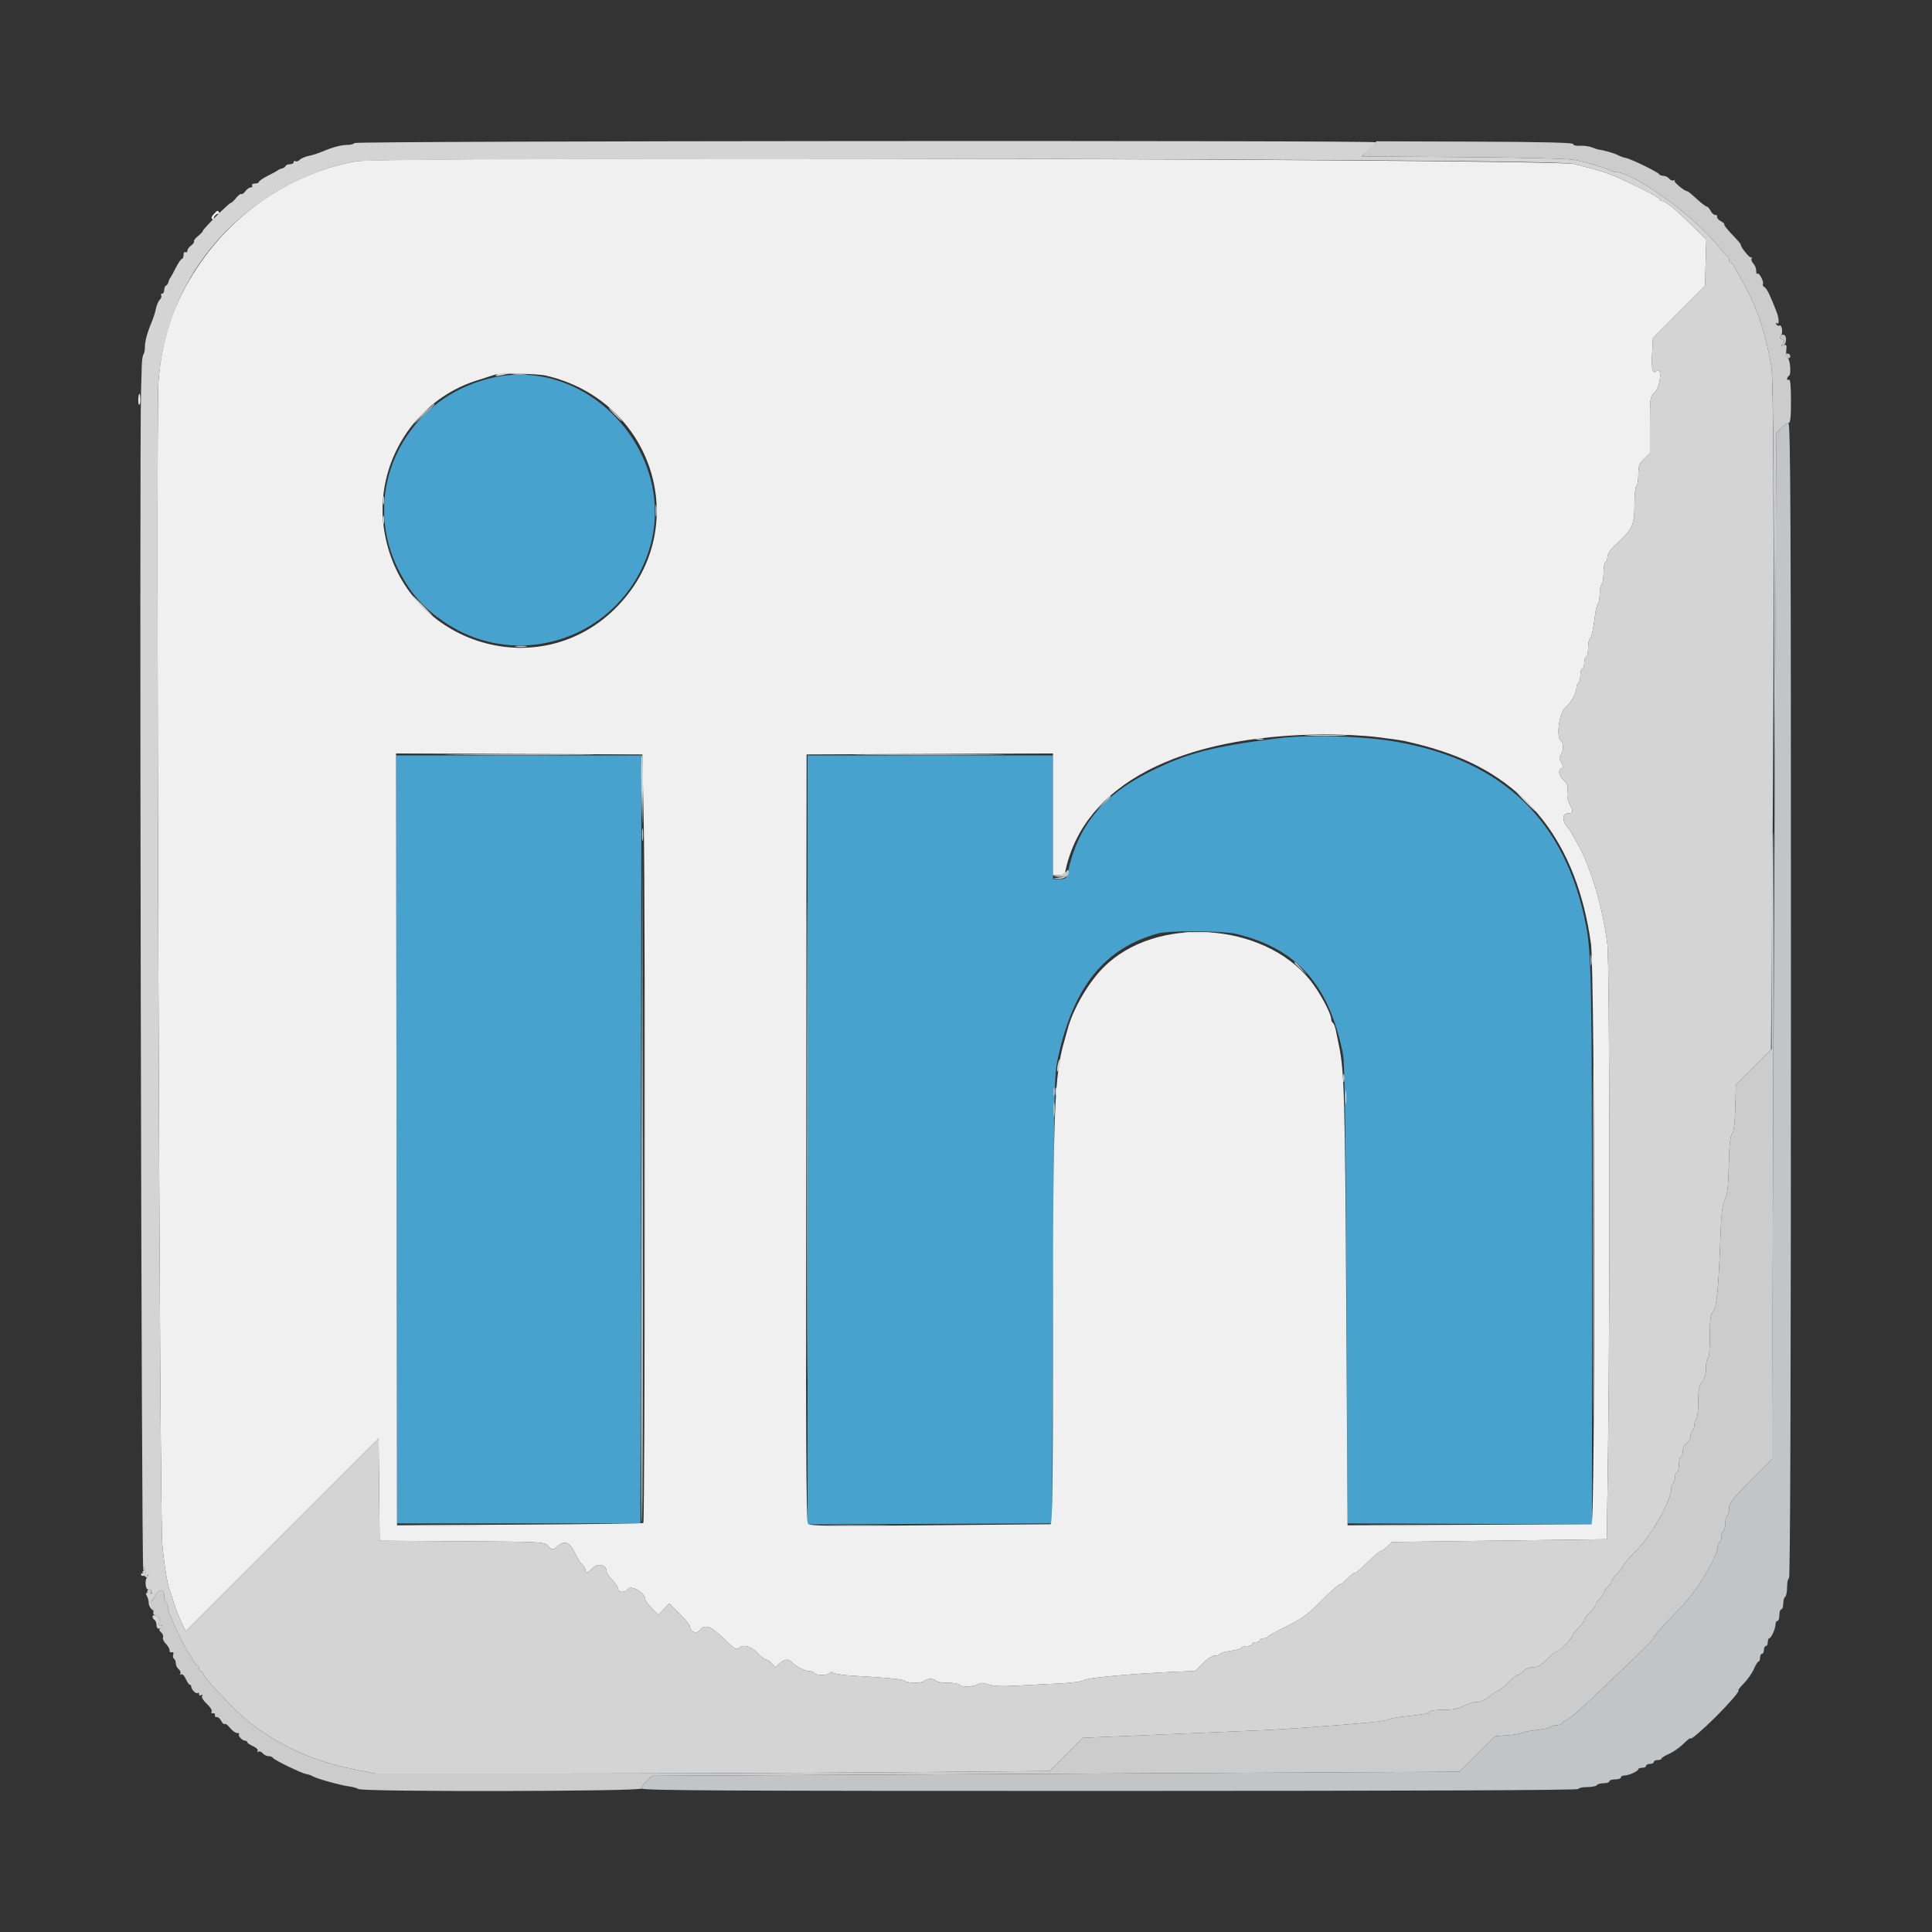 <svg id="svg" version="1.1" xmlns="http://www.w3.org/2000/svg" xmlns:xlink="http://www.w3.org/1999/xlink" width="400" height="400" viewBox="0, 0, 400,400"><rect x="0" y="0" width="400" height="400" fill="#333333" stroke="none"/><g id="svgg"><path id="path0" d="M102.000 78.199 C 94.616 79.876,88.592 83.924,84.405 90.019 C 78.580 98.499,77.932 109.239,82.694 118.363 C 85.089 122.952,87.696 125.877,91.986 128.791 C 107.430 139.278,128.398 132.044,134.274 114.200 C 140.778 94.452,122.112 73.630,102.000 78.199 M264.600 152.856 C 251.185 154.522,245.828 155.912,238.200 159.704 C 228.289 164.631,223.073 171.065,221.015 180.900 C 220.817 181.845,220.589 182.000,219.392 182.000 L 218.000 182.000 218.000 169.200 L 218.000 156.400 192.600 156.400 L 167.200 156.400 167.200 236.003 L 167.200 315.606 192.500 315.503 L 217.800 315.400 218.022 269.000 C 218.238 223.796,218.265 222.502,219.082 218.800 C 222.312 204.161,228.751 196.236,239.846 193.244 C 242.162 192.619,253.284 192.703,256.000 193.365 C 268.560 196.427,275.157 203.858,278.050 218.200 C 278.404 219.956,278.596 233.326,278.767 268.000 L 279.000 315.400 304.300 315.503 L 329.600 315.606 329.600 258.819 C 329.600 203.943,329.479 197.367,328.365 191.600 C 324.228 170.183,311.445 157.672,289.600 153.661 C 282.728 152.399,271.255 152.030,264.600 152.856 M82.099 235.900 L 82.200 315.400 107.400 315.400 L 132.600 315.400 132.701 235.900 L 132.802 156.400 107.400 156.400 L 81.998 156.400 82.099 235.900 " stroke="none" fill="#47a3ce" fill-rule="evenodd"></path><path id="path1" d="M73.744 33.391 C 60.529 35.789,48.611 43.728,40.921 55.254 C 35.954 62.699,33.450 70.105,32.793 79.292 C 32.274 86.559,33.038 313.736,33.602 319.741 C 34.029 324.289,34.636 327.966,35.196 329.400 C 35.368 329.840,35.750 331.010,36.045 332.000 C 36.341 332.990,37.006 334.685,37.524 335.766 L 38.465 337.732 58.426 317.774 L 78.386 297.817 78.493 308.408 L 78.600 319.000 95.642 319.104 C 112.076 319.205,112.709 319.237,113.404 320.004 C 114.298 320.992,114.456 320.992,115.600 320.000 C 117.005 318.782,118.067 319.367,119.313 322.045 C 119.683 322.840,120.259 323.717,120.593 323.994 C 120.927 324.271,121.200 324.746,121.200 325.049 C 121.200 325.854,121.621 325.730,122.835 324.567 C 123.940 323.508,125.600 324.026,125.600 325.430 C 125.600 325.678,126.140 326.446,126.800 327.137 C 127.460 327.828,128.000 328.664,128.000 328.996 C 128.000 329.776,129.354 329.778,130.000 329.000 C 130.757 328.088,133.600 329.805,133.600 331.174 C 133.600 331.423,134.210 332.237,134.955 332.982 L 136.311 334.337 137.436 333.162 L 138.562 331.987 140.681 334.080 C 141.846 335.231,142.800 336.376,142.800 336.624 C 142.800 337.749,144.206 338.425,144.808 337.589 C 145.838 336.159,147.186 336.609,149.885 339.284 C 151.847 341.229,152.497 341.663,152.876 341.284 C 153.790 340.370,155.387 340.743,156.800 342.200 C 157.546 342.970,158.364 343.600,158.616 343.600 C 158.869 343.600,159.404 343.963,159.806 344.406 L 160.535 345.212 161.393 344.406 C 162.410 343.451,163.316 343.376,163.993 344.192 C 164.632 344.961,166.726 346.000,167.638 346.000 C 168.031 346.000,168.464 346.180,168.600 346.400 C 168.928 346.930,171.482 346.915,171.812 346.381 C 171.982 346.106,172.233 346.096,172.541 346.351 C 172.799 346.565,174.718 346.840,176.805 346.962 C 184.395 347.403,187.007 347.667,187.380 348.030 C 187.891 348.527,191.089 348.503,191.400 348.000 C 191.536 347.780,192.076 347.600,192.600 347.600 C 193.124 347.600,193.664 347.780,193.800 348.000 C 193.936 348.220,195.016 348.400,196.200 348.400 C 197.384 348.400,198.464 348.580,198.600 348.800 C 198.942 349.353,201.446 349.303,202.372 348.725 C 202.962 348.356,203.475 348.363,204.666 348.755 C 205.717 349.101,207.460 349.186,210.200 349.023 C 212.400 348.893,216.355 348.688,218.989 348.568 C 221.783 348.441,224.015 348.152,224.347 347.875 C 224.925 347.392,234.269 346.522,242.841 346.154 L 247.482 345.955 249.022 344.377 C 249.909 343.470,250.942 342.800,251.458 342.800 C 251.950 342.800,252.454 342.637,252.577 342.437 C 252.700 342.238,253.700 341.951,254.800 341.800 C 255.900 341.649,256.900 341.362,257.023 341.163 C 257.146 340.963,257.687 340.800,258.224 340.800 C 258.761 340.800,259.200 340.620,259.200 340.400 C 259.200 340.180,259.560 340.000,260.000 340.000 C 260.440 340.000,260.800 339.820,260.800 339.600 C 260.800 339.380,261.145 339.200,261.567 339.200 C 261.988 339.200,262.393 339.059,262.467 338.887 C 262.540 338.715,264.310 337.730,266.400 336.698 C 269.550 335.142,270.780 334.238,273.591 331.411 C 275.456 329.535,277.178 328.000,277.416 328.000 C 277.655 328.000,278.368 327.460,279.000 326.800 C 279.632 326.140,280.347 325.600,280.589 325.600 C 280.830 325.600,282.005 324.610,283.200 323.400 C 284.395 322.190,285.549 321.200,285.764 321.200 C 285.980 321.200,286.616 320.762,287.178 320.228 L 288.200 319.255 310.436 318.968 L 332.671 318.681 332.936 299.475 C 333.351 269.279,333.257 199.455,332.795 195.590 C 331.917 188.241,329.456 179.819,326.764 174.955 C 325.370 172.435,324.996 171.796,324.800 171.600 C 323.423 170.223,323.309 168.400,324.600 168.400 C 325.775 168.400,325.818 168.159,324.953 166.427 C 324.555 165.627,324.389 164.622,324.522 163.805 C 324.693 162.752,324.538 162.293,323.768 161.570 C 322.724 160.589,322.493 159.370,323.300 159.099 C 323.690 158.968,323.674 158.695,323.228 157.857 C 322.789 157.033,322.766 156.674,323.128 156.312 C 323.703 155.737,323.752 153.741,323.200 153.400 C 322.157 152.755,322.750 147.798,324.015 146.585 C 325.363 145.294,326.400 143.458,326.400 142.362 C 326.400 141.969,326.580 141.536,326.800 141.400 C 327.020 141.264,327.200 140.533,327.200 139.776 C 327.200 139.019,327.380 138.400,327.600 138.400 C 327.820 138.400,328.000 137.860,328.000 137.200 C 328.000 136.540,328.180 136.000,328.400 136.000 C 328.620 136.000,328.800 135.201,328.800 134.224 C 328.800 133.247,328.960 132.348,329.156 132.227 C 329.518 132.004,329.861 130.435,330.257 127.200 C 330.378 126.210,330.640 125.229,330.839 125.020 C 331.037 124.811,331.200 123.877,331.200 122.944 C 331.200 122.011,331.380 121.136,331.600 121.000 C 331.820 120.864,332.000 119.773,332.000 118.576 C 332.000 117.379,332.180 116.400,332.400 116.400 C 332.620 116.400,332.800 115.930,332.800 115.355 C 332.800 114.600,333.409 113.752,335.001 112.295 C 337.990 109.556,338.400 108.601,338.400 104.362 C 338.400 102.429,338.580 100.736,338.800 100.600 C 339.020 100.464,339.200 99.407,339.200 98.251 C 339.200 96.438,339.365 95.992,340.400 95.000 L 341.600 93.850 341.600 87.995 C 341.600 82.266,341.622 82.119,342.600 81.200 C 343.791 80.081,344.183 75.818,343.005 76.796 C 342.125 77.526,341.885 76.554,342.064 72.996 L 342.216 69.995 347.608 64.593 L 353.000 59.191 353.134 54.384 L 353.268 49.577 350.325 46.689 C 346.905 43.332,344.805 41.618,344.100 41.607 C 343.825 41.603,343.600 41.442,343.600 41.248 C 343.600 41.055,341.935 40.082,339.900 39.087 C 334.485 36.440,332.847 35.782,329.400 34.869 C 328.520 34.636,326.990 34.230,326.000 33.967 C 321.915 32.883,79.592 32.329,73.744 33.391 M44.236 44.360 C 43.719 44.932,43.669 45.196,44.036 45.422 C 44.304 45.588,44.425 45.561,44.304 45.362 C 44.018 44.892,45.020 43.963,45.422 44.324 C 45.590 44.476,45.599 44.375,45.441 44.100 C 45.070 43.456,45.050 43.460,44.236 44.360 M113.000 77.762 C 135.186 82.860,143.485 108.938,128.108 125.238 C 111.728 142.602,82.730 133.043,79.456 109.200 C 77.629 95.894,85.891 82.822,98.675 78.791 C 100.174 78.318,101.850 77.780,102.400 77.596 C 103.525 77.219,111.156 77.339,113.000 77.762 M28.767 81.700 C 28.572 82.285,28.589 83.670,28.793 83.796 C 28.937 83.885,29.055 83.427,29.055 82.779 C 29.055 81.803,28.911 81.266,28.767 81.700 M285.000 152.593 C 287.640 152.916,290.250 153.285,290.800 153.415 C 294.647 154.318,295.729 154.611,298.400 155.475 C 316.090 161.201,326.489 174.587,329.390 195.370 C 330.218 201.302,330.323 315.606,329.500 315.591 C 329.225 315.587,317.750 315.632,304.000 315.691 L 279.000 315.800 278.730 270.400 C 278.475 227.375,278.322 221.853,277.242 216.600 C 277.015 215.500,276.713 214.013,276.569 213.295 C 276.425 212.577,276.149 211.892,275.954 211.771 C 275.759 211.651,275.600 211.282,275.600 210.951 C 275.600 209.808,273.178 205.333,271.280 202.970 C 261.516 190.814,239.173 189.454,228.398 200.361 C 225.234 203.564,222.096 209.014,221.006 213.200 C 220.863 213.750,220.563 214.830,220.340 215.600 C 218.306 222.606,218.018 229.905,218.009 274.700 C 218.002 307.161,217.897 315.595,217.500 315.577 C 217.225 315.565,205.914 315.663,192.364 315.796 C 171.515 315.999,167.657 315.950,167.263 315.476 C 166.912 315.053,166.823 295.408,166.899 235.558 L 167.000 156.200 192.500 156.097 L 218.000 155.994 218.000 168.597 L 218.000 181.200 219.192 181.200 C 220.167 181.200,220.429 181.000,220.628 180.100 C 224.522 162.515,243.984 152.288,274.000 152.055 C 277.410 152.029,282.360 152.271,285.000 152.593 M133.297 171.600 C 133.618 188.175,133.532 315.007,133.200 315.326 C 133.090 315.432,121.570 315.582,107.600 315.659 L 82.200 315.800 82.099 235.897 L 81.998 155.994 107.499 156.097 L 133.000 156.200 133.297 171.600 " stroke="none" fill="#f0f0f0" fill-rule="evenodd"></path><path id="path2" d="M73.394 29.610 C 73.261 29.824,72.591 30.000,71.905 30.000 C 70.627 30.000,68.782 30.503,66.532 31.465 C 65.834 31.763,64.665 32.127,63.934 32.273 C 63.202 32.420,62.363 32.780,62.070 33.073 C 61.776 33.367,61.370 33.505,61.168 33.380 C 60.965 33.255,60.800 33.343,60.800 33.576 C 60.800 33.809,60.455 34.000,60.033 34.000 C 59.612 34.000,59.207 34.167,59.133 34.370 C 59.060 34.574,58.730 34.799,58.400 34.870 C 58.070 34.942,57.710 35.092,57.600 35.205 C 57.490 35.318,56.545 35.842,55.500 36.368 C 54.455 36.895,53.600 37.477,53.600 37.663 C 53.600 37.848,53.229 38.000,52.776 38.000 C 52.323 38.000,52.064 38.180,52.200 38.400 C 52.336 38.620,52.206 38.800,51.912 38.800 C 51.617 38.800,51.124 39.150,50.815 39.579 C 50.507 40.007,50.121 40.275,49.959 40.175 C 49.797 40.074,49.309 40.444,48.874 40.996 C 48.440 41.548,47.957 42.000,47.801 42.000 C 47.431 42.000,42.000 47.431,42.000 47.801 C 42.000 47.957,41.548 48.440,40.996 48.874 C 40.444 49.309,40.074 49.797,40.175 49.959 C 40.275 50.121,40.007 50.507,39.579 50.815 C 39.150 51.124,38.800 51.617,38.800 51.912 C 38.800 52.206,38.620 52.336,38.400 52.200 C 38.180 52.064,38.000 52.323,38.000 52.776 C 38.000 53.229,37.848 53.600,37.663 53.600 C 37.477 53.600,36.895 54.455,36.368 55.500 C 35.842 56.545,35.318 57.490,35.205 57.600 C 35.092 57.710,34.942 58.070,34.870 58.400 C 34.799 58.730,34.574 59.060,34.370 59.133 C 34.167 59.207,34.000 59.612,34.000 60.033 C 34.000 60.455,33.809 60.800,33.576 60.800 C 33.343 60.800,33.255 60.965,33.380 61.168 C 33.505 61.370,33.367 61.776,33.073 62.070 C 32.780 62.363,32.420 63.202,32.273 63.934 C 32.127 64.665,31.763 65.834,31.465 66.532 C 30.512 68.762,30.000 70.624,30.000 71.862 C 30.000 72.524,29.865 73.202,29.700 73.366 C 29.535 73.531,29.375 74.686,29.345 75.933 C 29.315 77.180,29.251 79.460,29.202 81.000 C 28.831 92.803,29.270 324.796,29.664 325.040 C 29.971 325.229,30.017 325.137,29.803 324.762 C 29.554 324.326,29.595 324.304,29.986 324.665 C 30.538 325.174,30.174 326.155,29.572 325.783 C 29.368 325.656,29.200 325.756,29.200 326.003 C 29.200 326.288,29.530 326.349,30.097 326.169 C 30.891 325.917,30.932 325.959,30.452 326.537 C 29.876 327.231,30.154 329.400,30.770 329.019 C 30.960 328.901,31.228 329.095,31.364 329.451 C 31.554 329.945,31.425 330.047,30.813 329.887 C 30.141 329.712,30.076 329.795,30.407 330.413 C 30.623 330.817,30.800 331.497,30.800 331.925 C 30.800 332.352,31.105 332.949,31.477 333.251 C 32.061 333.725,32.103 333.718,31.788 333.200 C 31.303 332.403,31.178 331.470,31.522 331.210 C 31.675 331.094,31.999 330.640,32.243 330.200 C 32.984 328.862,34.000 328.947,34.000 330.347 C 34.000 331.010,34.180 331.664,34.400 331.800 C 34.620 331.936,34.800 332.399,34.800 332.829 C 34.800 333.259,34.959 333.923,35.153 334.305 C 35.348 334.687,35.682 335.450,35.897 336.000 C 36.625 337.869,38.714 341.915,39.201 342.400 C 39.311 342.510,39.656 343.095,39.968 343.700 C 40.280 344.305,40.685 344.800,40.868 344.800 C 41.050 344.800,41.200 345.070,41.200 345.400 C 41.200 345.730,41.380 346.000,41.600 346.000 C 41.820 346.000,42.000 346.182,42.000 346.403 C 42.000 347.136,48.819 354.373,51.472 356.457 C 57.738 361.378,64.734 364.568,72.920 366.238 L 77.641 367.200 114.120 367.200 C 134.184 367.200,165.612 367.080,183.961 366.933 L 217.321 366.667 220.752 363.237 L 224.182 359.806 226.991 359.680 C 231.081 359.496,258.540 358.338,261.630 358.219 C 263.076 358.163,267.126 357.908,270.630 357.653 C 276.749 357.207,278.245 357.087,284.000 356.581 C 285.430 356.456,286.960 356.195,287.400 356.003 C 287.840 355.810,289.190 355.550,290.400 355.424 C 294.536 354.995,296.000 354.716,296.000 354.358 C 296.000 354.161,297.255 354.000,298.788 354.000 C 300.834 354.000,301.954 353.787,303.000 353.200 C 303.783 352.760,304.978 352.400,305.655 352.400 C 306.418 352.400,307.460 351.945,308.400 351.200 C 309.233 350.540,310.078 350.000,310.276 350.000 C 310.475 350.000,311.341 349.280,312.200 348.400 C 313.059 347.520,313.968 346.800,314.219 346.800 C 314.470 346.800,315.002 346.440,315.400 346.000 C 315.831 345.523,316.632 345.200,317.381 345.200 C 318.320 345.200,319.032 344.796,320.200 343.600 C 321.059 342.720,321.959 342.000,322.200 342.000 C 322.747 342.000,325.600 339.112,325.600 338.558 C 325.600 338.333,326.140 337.632,326.800 337.000 C 327.460 336.368,328.000 335.648,328.000 335.400 C 328.000 335.152,328.540 334.432,329.200 333.800 C 329.860 333.168,330.400 332.442,330.400 332.187 C 330.400 331.932,330.760 331.398,331.200 331.000 C 331.640 330.602,332.000 330.062,332.000 329.800 C 332.000 329.538,332.360 328.998,332.800 328.600 C 333.240 328.202,333.600 327.668,333.600 327.413 C 333.600 327.158,334.140 326.432,334.800 325.800 C 335.460 325.168,336.000 324.454,336.000 324.214 C 336.000 323.975,337.264 322.524,338.809 320.991 C 341.810 318.013,346.000 310.630,346.000 308.321 C 346.000 307.730,346.180 307.136,346.400 307.000 C 346.620 306.864,346.800 306.313,346.800 305.776 C 346.800 305.239,346.980 304.800,347.200 304.800 C 347.420 304.800,347.600 304.080,347.600 303.200 C 347.600 302.320,347.780 301.600,348.000 301.600 C 348.220 301.600,348.400 301.100,348.400 300.488 C 348.400 299.835,348.730 299.139,349.200 298.800 C 349.640 298.483,350.000 297.824,350.000 297.335 C 350.000 296.847,350.180 296.336,350.400 296.200 C 350.620 296.064,350.800 295.524,350.800 295.000 C 350.800 294.476,350.980 293.936,351.200 293.800 C 351.420 293.664,351.600 292.107,351.600 290.339 C 351.600 287.732,351.751 286.934,352.400 286.109 C 352.951 285.409,353.200 284.486,353.200 283.146 C 353.200 282.076,353.380 281.200,353.600 281.200 C 353.843 281.200,354.000 279.444,354.000 276.731 C 354.000 273.037,354.121 272.129,354.700 271.490 C 355.443 270.670,355.816 266.703,356.232 255.200 C 356.376 251.221,356.608 249.432,357.113 248.400 C 357.643 247.321,357.830 245.670,357.930 241.200 C 358.023 237.069,358.215 235.227,358.597 234.800 C 358.965 234.389,359.175 232.683,359.267 229.374 L 359.400 224.547 363.034 220.942 L 366.667 217.338 366.934 183.603 C 367.353 130.541,367.269 79.110,366.760 76.046 C 365.705 69.705,363.975 64.269,361.603 59.845 C 359.084 55.144,358.636 54.400,358.326 54.400 C 358.147 54.400,358.000 54.145,358.000 53.833 C 358.000 53.522,357.865 53.207,357.700 53.133 C 357.535 53.060,356.593 52.010,355.606 50.800 C 350.426 44.447,338.095 35.600,334.421 35.600 C 334.184 35.600,333.677 35.437,333.295 35.237 C 332.250 34.691,328.482 33.588,326.000 33.103 C 324.668 32.842,315.542 32.615,302.861 32.526 L 281.922 32.379 283.361 31.061 C 284.152 30.336,284.800 29.619,284.800 29.467 C 284.800 29.018,73.671 29.161,73.394 29.610 M284.000 33.190 C 313.031 33.407,324.700 33.622,326.000 33.967 C 326.990 34.230,328.520 34.636,329.400 34.869 C 332.847 35.782,334.485 36.440,339.900 39.087 C 341.935 40.082,343.600 41.055,343.600 41.248 C 343.600 41.442,343.825 41.603,344.100 41.607 C 344.805 41.618,346.905 43.332,350.325 46.689 L 353.268 49.577 353.134 54.384 L 353.000 59.191 347.608 64.593 L 342.216 69.995 342.064 72.996 C 341.885 76.554,342.125 77.526,343.005 76.796 C 344.183 75.818,343.791 80.081,342.600 81.200 C 341.622 82.119,341.600 82.266,341.600 87.995 L 341.600 93.850 340.400 95.000 C 339.365 95.992,339.200 96.438,339.200 98.251 C 339.200 99.407,339.020 100.464,338.800 100.600 C 338.580 100.736,338.400 102.429,338.400 104.362 C 338.400 108.601,337.990 109.556,335.001 112.295 C 333.409 113.752,332.800 114.600,332.800 115.355 C 332.800 115.930,332.620 116.400,332.400 116.400 C 332.180 116.400,332.000 117.379,332.000 118.576 C 332.000 119.773,331.820 120.864,331.600 121.000 C 331.380 121.136,331.200 122.011,331.200 122.944 C 331.200 123.877,331.037 124.811,330.839 125.020 C 330.640 125.229,330.378 126.210,330.257 127.200 C 329.861 130.435,329.518 132.004,329.156 132.227 C 328.960 132.348,328.800 133.247,328.800 134.224 C 328.800 135.201,328.620 136.000,328.400 136.000 C 328.180 136.000,328.000 136.540,328.000 137.200 C 328.000 137.860,327.820 138.400,327.600 138.400 C 327.380 138.400,327.200 139.019,327.200 139.776 C 327.200 140.533,327.020 141.264,326.800 141.400 C 326.580 141.536,326.400 141.969,326.400 142.362 C 326.400 143.458,325.363 145.294,324.015 146.585 C 322.750 147.798,322.157 152.755,323.200 153.400 C 323.752 153.741,323.703 155.737,323.128 156.312 C 322.766 156.674,322.789 157.033,323.228 157.857 C 323.674 158.695,323.690 158.968,323.300 159.099 C 322.493 159.370,322.724 160.589,323.768 161.570 C 324.538 162.293,324.693 162.752,324.522 163.805 C 324.389 164.622,324.555 165.627,324.953 166.427 C 325.818 168.159,325.775 168.400,324.600 168.400 C 323.309 168.400,323.423 170.223,324.800 171.600 C 324.996 171.796,325.370 172.435,326.764 174.955 C 329.456 179.819,331.917 188.241,332.795 195.590 C 333.257 199.455,333.351 269.279,332.936 299.475 L 332.671 318.681 310.436 318.968 L 288.200 319.255 287.178 320.228 C 286.616 320.762,285.980 321.200,285.764 321.200 C 285.549 321.200,284.395 322.190,283.200 323.400 C 282.005 324.610,280.830 325.600,280.589 325.600 C 280.347 325.600,279.632 326.140,279.000 326.800 C 278.368 327.460,277.655 328.000,277.416 328.000 C 277.178 328.000,275.456 329.535,273.591 331.411 C 270.780 334.238,269.550 335.142,266.400 336.698 C 264.310 337.730,262.540 338.715,262.467 338.887 C 262.393 339.059,261.988 339.200,261.567 339.200 C 261.145 339.200,260.800 339.380,260.800 339.600 C 260.800 339.820,260.440 340.000,260.000 340.000 C 259.560 340.000,259.200 340.180,259.200 340.400 C 259.200 340.620,258.761 340.800,258.224 340.800 C 257.687 340.800,257.146 340.963,257.023 341.163 C 256.900 341.362,255.900 341.649,254.800 341.800 C 253.700 341.951,252.700 342.238,252.577 342.437 C 252.454 342.637,251.950 342.800,251.458 342.800 C 250.942 342.800,249.909 343.470,249.022 344.377 L 247.482 345.955 242.841 346.154 C 234.269 346.522,224.925 347.392,224.347 347.875 C 224.015 348.152,221.783 348.441,218.989 348.568 C 216.355 348.688,212.400 348.893,210.200 349.023 C 207.460 349.186,205.717 349.101,204.666 348.755 C 203.475 348.363,202.962 348.356,202.372 348.725 C 201.446 349.303,198.942 349.353,198.600 348.800 C 198.464 348.580,197.384 348.400,196.200 348.400 C 195.016 348.400,193.936 348.220,193.800 348.000 C 193.664 347.780,193.124 347.600,192.600 347.600 C 192.076 347.600,191.536 347.780,191.400 348.000 C 191.089 348.503,187.891 348.527,187.380 348.030 C 187.007 347.667,184.395 347.403,176.805 346.962 C 174.718 346.840,172.799 346.565,172.541 346.351 C 172.233 346.096,171.982 346.106,171.812 346.381 C 171.482 346.915,168.928 346.930,168.600 346.400 C 168.464 346.180,168.031 346.000,167.638 346.000 C 166.726 346.000,164.632 344.961,163.993 344.192 C 163.316 343.376,162.410 343.451,161.393 344.406 L 160.535 345.212 159.806 344.406 C 159.404 343.963,158.869 343.600,158.616 343.600 C 158.364 343.600,157.546 342.970,156.800 342.200 C 155.387 340.743,153.790 340.370,152.876 341.284 C 152.497 341.663,151.847 341.229,149.885 339.284 C 147.186 336.609,145.838 336.159,144.808 337.589 C 144.206 338.425,142.800 337.749,142.800 336.624 C 142.800 336.376,141.846 335.231,140.681 334.080 L 138.562 331.987 137.436 333.162 L 136.311 334.337 134.955 332.982 C 134.210 332.237,133.600 331.423,133.600 331.174 C 133.600 329.805,130.757 328.088,130.000 329.000 C 129.354 329.778,128.000 329.776,128.000 328.996 C 128.000 328.664,127.460 327.828,126.800 327.137 C 126.140 326.446,125.600 325.678,125.600 325.430 C 125.600 324.026,123.940 323.508,122.835 324.567 C 121.621 325.730,121.200 325.854,121.200 325.049 C 121.200 324.746,120.927 324.271,120.593 323.994 C 120.259 323.717,119.683 322.840,119.313 322.045 C 118.067 319.367,117.005 318.782,115.600 320.000 C 114.456 320.992,114.298 320.992,113.404 320.004 C 112.709 319.237,112.076 319.205,95.642 319.104 L 78.600 319.000 78.493 308.408 L 78.386 297.817 58.426 317.774 L 38.465 337.732 37.524 335.766 C 37.006 334.685,36.341 332.990,36.045 332.000 C 35.750 331.010,35.368 329.840,35.196 329.400 C 34.636 327.966,34.029 324.289,33.602 319.741 C 33.038 313.736,32.274 86.559,32.793 79.292 C 33.928 63.418,41.896 49.807,55.254 40.928 C 60.846 37.211,67.388 34.544,73.744 33.391 C 77.043 32.792,213.136 32.662,284.000 33.190 M102.800 77.606 C 102.378 77.882,102.615 77.923,103.600 77.742 C 105.325 77.425,105.651 77.198,104.367 77.206 C 103.835 77.209,103.130 77.389,102.800 77.606 M87.200 85.800 C 86.228 86.790,85.523 87.600,85.633 87.600 C 85.743 87.600,86.628 86.790,87.600 85.800 C 88.572 84.810,89.277 84.000,89.167 84.000 C 89.057 84.000,88.172 84.810,87.200 85.800 M79.293 103.600 C 79.293 104.370,79.375 104.685,79.476 104.300 C 79.576 103.915,79.576 103.285,79.476 102.900 C 79.375 102.515,79.293 102.830,79.293 103.600 M79.293 107.600 C 79.293 108.370,79.375 108.685,79.476 108.300 C 79.576 107.915,79.576 107.285,79.476 106.900 C 79.375 106.515,79.293 106.830,79.293 107.600 M87.200 125.400 C 88.395 126.610,89.463 127.600,89.573 127.600 C 89.683 127.600,88.795 126.610,87.600 125.400 C 86.405 124.190,85.337 123.200,85.227 123.200 C 85.117 123.200,86.005 124.190,87.200 125.400 M106.900 134.276 C 107.285 134.376,107.915 134.376,108.300 134.276 C 108.685 134.175,108.370 134.093,107.600 134.093 C 106.830 134.093,106.515 134.175,106.900 134.276 M270.880 152.298 C 272.794 152.371,276.034 152.371,278.080 152.298 C 280.126 152.226,278.560 152.166,274.600 152.165 C 270.640 152.165,268.966 152.224,270.880 152.298 M260.100 153.076 C 260.485 153.176,261.115 153.176,261.500 153.076 C 261.885 152.975,261.570 152.893,260.800 152.893 C 260.030 152.893,259.715 152.975,260.100 153.076 M132.799 163.519 L 132.998 171.000 133.109 163.830 C 133.169 159.886,133.080 156.519,132.910 156.349 C 132.739 156.178,132.690 159.405,132.799 163.519 M166.996 235.800 C 166.996 279.580,167.043 297.549,167.100 275.732 C 167.157 253.914,167.157 218.094,167.100 196.132 C 167.043 174.169,166.996 192.020,166.996 235.800 M315.800 166.000 C 316.883 167.100,317.860 168.000,317.970 168.000 C 318.080 168.000,317.283 167.100,316.200 166.000 C 315.117 164.900,314.140 164.000,314.030 164.000 C 313.920 164.000,314.717 164.900,315.800 166.000 M133.395 245.200 C 133.395 282.270,133.442 297.435,133.500 278.900 C 133.557 260.365,133.557 230.035,133.500 211.500 C 133.442 192.965,133.395 208.130,133.395 245.200 M220.400 180.733 C 220.400 180.990,219.815 181.227,219.100 181.260 C 217.821 181.319,217.819 181.323,218.949 181.491 C 220.095 181.662,221.191 181.058,220.673 180.540 C 220.523 180.390,220.400 180.477,220.400 180.733 M245.715 193.096 C 246.988 193.176,248.968 193.175,250.115 193.094 C 251.262 193.014,250.220 192.949,247.800 192.950 C 245.380 192.951,244.442 193.016,245.715 193.096 M329.795 257.000 C 329.795 289.340,329.842 302.511,329.900 286.269 C 329.958 270.026,329.958 243.566,329.900 227.469 C 329.842 211.371,329.795 224.660,329.795 257.000 M268.000 199.325 C 268.000 199.394,268.585 199.979,269.300 200.625 L 270.600 201.800 269.425 200.500 C 268.330 199.288,268.000 199.016,268.000 199.325 M219.000 220.400 C 218.848 221.091,218.807 221.741,218.909 221.842 C 219.011 221.944,219.209 221.453,219.350 220.750 C 219.491 220.047,219.531 219.398,219.441 219.308 C 219.350 219.217,219.152 219.709,219.000 220.400 M278.093 223.200 C 278.093 223.970,278.175 224.285,278.276 223.900 C 278.376 223.515,278.376 222.885,278.276 222.500 C 278.175 222.115,278.093 222.430,278.093 223.200 M218.493 226.000 C 218.493 226.770,218.575 227.085,218.676 226.700 C 218.776 226.315,218.776 225.685,218.676 225.300 C 218.575 224.915,218.493 225.230,218.493 226.000 M278.520 227.200 C 278.520 228.410,278.595 228.905,278.687 228.300 C 278.778 227.695,278.778 226.705,278.687 226.100 C 278.595 225.495,278.520 225.990,278.520 227.200 M218.124 229.800 C 218.126 231.120,218.201 231.612,218.290 230.893 C 218.379 230.174,218.377 229.094,218.286 228.493 C 218.195 227.892,218.122 228.480,218.124 229.800 M87.724 315.899 C 90.762 315.967,95.622 315.967,98.524 315.899 C 101.426 315.831,98.940 315.775,93.000 315.775 C 87.060 315.775,84.686 315.831,87.724 315.899 M172.476 315.899 C 175.268 315.967,179.948 315.968,182.876 315.899 C 185.804 315.831,183.520 315.775,177.800 315.774 C 172.080 315.774,169.684 315.830,172.476 315.899 M284.500 315.899 C 287.525 315.967,292.475 315.967,295.500 315.899 C 298.525 315.831,296.050 315.775,290.000 315.775 C 283.950 315.775,281.475 315.831,284.500 315.899 M31.600 334.776 C 31.600 334.983,31.780 335.264,32.000 335.400 C 32.220 335.536,32.400 335.997,32.400 336.424 C 32.400 337.281,32.992 337.460,33.438 336.738 C 33.618 336.447,33.548 336.385,33.248 336.570 C 32.915 336.776,32.827 336.565,32.954 335.863 C 33.072 335.212,32.925 334.780,32.535 334.631 C 31.722 334.319,31.600 334.338,31.600 334.776 " stroke="none" fill="#d4d4d4" fill-rule="evenodd"></path><path id="path3" d="M283.492 30.815 L 281.985 32.379 302.892 32.526 C 315.551 32.615,324.668 32.842,326.000 33.103 C 328.482 33.588,332.250 34.691,333.295 35.237 C 333.677 35.437,334.184 35.600,334.421 35.600 C 338.095 35.600,350.426 44.447,355.606 50.800 C 356.593 52.010,357.535 53.060,357.700 53.133 C 357.865 53.207,358.000 53.522,358.000 53.833 C 358.000 54.145,358.147 54.400,358.326 54.400 C 358.636 54.400,359.084 55.144,361.603 59.845 C 363.975 64.269,365.705 69.705,366.760 76.046 C 367.058 77.838,367.231 93.455,367.295 124.446 L 367.391 170.200 367.595 129.932 L 367.800 89.664 368.770 88.632 C 369.303 88.064,369.978 87.600,370.270 87.600 C 370.680 87.600,370.800 86.549,370.800 82.976 C 370.800 79.996,370.658 78.441,370.400 78.600 C 370.180 78.736,370.000 78.667,370.000 78.447 C 370.000 78.227,370.179 77.937,370.397 77.802 C 370.897 77.493,370.644 74.399,370.091 74.055 C 369.865 73.915,369.748 73.222,369.831 72.516 C 369.957 71.437,369.871 71.274,369.290 71.491 C 368.705 71.710,368.678 71.654,369.110 71.122 C 369.532 70.602,369.507 70.450,368.965 70.242 C 368.481 70.056,368.422 69.856,368.738 69.474 C 369.213 68.902,368.900 67.091,368.382 67.411 C 368.202 67.522,367.925 67.402,367.766 67.145 C 367.591 66.861,367.649 66.783,367.915 66.947 C 368.396 67.245,368.350 65.952,367.831 64.600 C 366.520 61.187,365.825 59.755,365.343 59.475 C 365.035 59.297,364.876 59.001,364.989 58.817 C 365.264 58.372,364.194 56.339,363.861 56.673 C 363.717 56.816,363.600 56.530,363.600 56.038 C 363.600 55.546,363.328 54.871,362.996 54.539 C 362.664 54.207,362.513 53.725,362.660 53.468 C 362.808 53.210,362.780 53.134,362.600 53.298 C 362.313 53.558,360.400 51.224,360.400 50.615 C 360.400 50.490,359.588 49.553,358.596 48.532 C 357.603 47.511,356.882 46.584,356.993 46.473 C 357.104 46.362,356.791 46.061,356.298 45.803 C 355.804 45.545,355.445 45.124,355.500 44.867 C 355.555 44.610,355.390 44.445,355.133 44.500 C 354.876 44.555,354.448 44.184,354.183 43.675 C 353.918 43.166,353.543 42.753,353.351 42.758 C 353.158 42.762,352.230 42.054,351.289 41.183 C 350.348 40.312,349.484 39.600,349.368 39.600 C 348.771 39.600,346.447 37.682,346.702 37.400 C 346.866 37.220,346.795 37.189,346.545 37.331 C 346.295 37.474,345.868 37.323,345.596 36.996 C 345.324 36.668,344.779 36.400,344.384 36.400 C 343.990 36.400,343.607 36.255,343.533 36.077 C 343.364 35.667,337.589 32.858,336.567 32.688 C 336.145 32.618,335.440 32.366,335.000 32.128 C 334.288 31.742,332.085 31.107,331.000 30.974 C 330.780 30.947,330.150 30.740,329.600 30.513 C 329.050 30.287,327.936 30.136,327.124 30.178 C 326.260 30.223,325.680 30.077,325.724 29.827 C 325.777 29.530,319.607 29.377,305.400 29.325 L 285.000 29.251 283.492 30.815 M106.300 77.489 C 107.015 77.578,108.185 77.578,108.900 77.489 C 109.615 77.401,109.030 77.328,107.600 77.328 C 106.170 77.328,105.585 77.401,106.300 77.489 M132.920 172.800 C 132.920 174.010,132.995 174.505,133.087 173.900 C 133.178 173.295,133.178 172.305,133.087 171.700 C 132.995 171.095,132.920 171.590,132.920 172.800 M366.800 194.803 L 366.800 217.206 363.100 220.877 L 359.400 224.547 359.267 229.374 C 359.175 232.683,358.965 234.389,358.597 234.800 C 358.215 235.227,358.023 237.069,357.930 241.200 C 357.830 245.670,357.643 247.321,357.113 248.400 C 356.608 249.432,356.376 251.221,356.232 255.200 C 355.816 266.703,355.443 270.670,354.700 271.490 C 354.121 272.129,354.000 273.037,354.000 276.731 C 354.000 279.444,353.843 281.200,353.600 281.200 C 353.380 281.200,353.200 282.076,353.200 283.146 C 353.200 284.486,352.951 285.409,352.400 286.109 C 351.751 286.934,351.600 287.732,351.600 290.339 C 351.600 292.107,351.420 293.664,351.200 293.800 C 350.980 293.936,350.800 294.476,350.800 295.000 C 350.800 295.524,350.620 296.064,350.400 296.200 C 350.180 296.336,350.000 296.847,350.000 297.335 C 350.000 297.824,349.640 298.483,349.200 298.800 C 348.730 299.139,348.400 299.835,348.400 300.488 C 348.400 301.100,348.220 301.600,348.000 301.600 C 347.780 301.600,347.600 302.320,347.600 303.200 C 347.600 304.080,347.420 304.800,347.200 304.800 C 346.980 304.800,346.800 305.239,346.800 305.776 C 346.800 306.313,346.620 306.864,346.400 307.000 C 346.180 307.136,346.000 307.730,346.000 308.321 C 346.000 310.630,341.810 318.013,338.809 320.991 C 337.264 322.524,336.000 323.975,336.000 324.214 C 336.000 324.454,335.460 325.168,334.800 325.800 C 334.140 326.432,333.600 327.158,333.600 327.413 C 333.600 327.668,333.240 328.202,332.800 328.600 C 332.360 328.998,332.000 329.538,332.000 329.800 C 332.000 330.062,331.640 330.602,331.200 331.000 C 330.760 331.398,330.400 331.932,330.400 332.187 C 330.400 332.442,329.860 333.168,329.200 333.800 C 328.540 334.432,328.000 335.152,328.000 335.400 C 328.000 335.648,327.460 336.368,326.800 337.000 C 326.140 337.632,325.600 338.349,325.600 338.594 C 325.600 339.142,322.717 342.000,322.164 342.000 C 321.943 342.000,321.059 342.720,320.200 343.600 C 319.032 344.796,318.320 345.200,317.381 345.200 C 316.632 345.200,315.831 345.523,315.400 346.000 C 315.002 346.440,314.470 346.800,314.219 346.800 C 313.968 346.800,313.059 347.520,312.200 348.400 C 311.341 349.280,310.475 350.000,310.276 350.000 C 310.078 350.000,309.233 350.540,308.400 351.200 C 307.460 351.945,306.418 352.400,305.655 352.400 C 304.978 352.400,303.783 352.760,303.000 353.200 C 301.954 353.787,300.834 354.000,298.788 354.000 C 297.255 354.000,296.000 354.161,296.000 354.358 C 296.000 354.716,294.536 354.995,290.400 355.424 C 289.190 355.550,287.840 355.810,287.400 356.003 C 286.478 356.406,282.918 356.757,270.630 357.653 C 267.126 357.908,263.076 358.163,261.630 358.219 C 258.540 358.338,231.081 359.496,226.991 359.680 L 224.182 359.806 220.752 363.237 L 217.321 366.667 183.961 366.933 C 165.612 367.080,134.184 367.200,114.120 367.200 L 77.641 367.200 72.920 366.238 C 64.734 364.568,57.738 361.378,51.472 356.457 C 48.819 354.373,42.000 347.136,42.000 346.403 C 42.000 346.182,41.820 346.000,41.600 346.000 C 41.380 346.000,41.200 345.730,41.200 345.400 C 41.200 345.070,41.050 344.800,40.868 344.800 C 40.685 344.800,40.280 344.305,39.968 343.700 C 39.656 343.095,39.311 342.510,39.201 342.400 C 38.714 341.915,36.625 337.869,35.897 336.000 C 35.682 335.450,35.348 334.687,35.153 334.305 C 34.959 333.923,34.800 333.259,34.800 332.829 C 34.800 332.399,34.620 331.936,34.400 331.800 C 34.180 331.664,34.000 331.010,34.000 330.347 C 34.000 328.947,32.984 328.862,32.243 330.200 C 31.999 330.640,31.675 331.094,31.522 331.210 C 31.205 331.450,31.319 332.652,31.694 333.028 C 31.832 333.165,31.854 333.514,31.744 333.803 C 31.632 334.093,31.899 334.441,32.341 334.581 C 32.939 334.771,33.094 335.091,32.957 335.850 C 32.821 336.599,32.907 336.783,33.286 336.555 C 33.702 336.306,33.703 336.366,33.295 336.870 C 32.885 337.377,32.899 337.584,33.371 337.976 C 33.691 338.241,33.859 338.701,33.745 338.998 C 33.631 339.295,33.912 339.912,34.369 340.369 C 34.826 340.826,35.155 341.425,35.100 341.700 C 35.045 341.975,35.247 342.148,35.549 342.084 C 35.894 342.011,36.012 342.191,35.867 342.571 C 35.739 342.903,35.807 343.281,36.017 343.411 C 36.228 343.541,36.400 343.975,36.400 344.375 C 36.400 344.775,36.668 345.324,36.996 345.596 C 37.323 345.868,37.475 346.278,37.334 346.507 C 37.192 346.737,37.268 346.805,37.504 346.660 C 37.743 346.512,38.165 346.925,38.463 347.598 C 38.756 348.259,39.131 348.800,39.298 348.800 C 39.464 348.800,39.600 348.993,39.600 349.229 C 39.600 349.821,40.649 350.818,40.952 350.514 C 41.089 350.378,41.200 350.487,41.200 350.757 C 41.200 351.027,41.408 351.119,41.662 350.962 C 41.948 350.785,42.015 350.852,41.838 351.139 C 41.673 351.406,42.090 352.093,42.823 352.762 C 43.528 353.406,43.971 354.123,43.818 354.372 C 43.659 354.628,43.767 354.773,44.070 354.710 C 44.362 354.649,44.555 354.825,44.500 355.100 C 44.445 355.375,44.610 355.555,44.867 355.500 C 45.124 355.445,45.545 355.804,45.803 356.298 C 46.061 356.791,46.388 357.079,46.530 356.937 C 46.672 356.794,47.164 357.155,47.623 357.739 C 48.082 358.323,48.745 358.800,49.096 358.800 C 49.446 358.800,49.622 358.911,49.486 359.048 C 49.182 359.351,50.179 360.400,50.771 360.400 C 51.007 360.400,51.200 360.536,51.200 360.702 C 51.200 360.869,51.741 361.244,52.402 361.537 C 53.075 361.835,53.488 362.257,53.340 362.496 C 53.195 362.732,53.263 362.808,53.493 362.666 C 53.722 362.525,54.132 362.677,54.404 363.004 C 54.676 363.332,55.221 363.600,55.616 363.600 C 56.010 363.600,56.393 363.745,56.467 363.923 C 56.638 364.339,62.425 367.147,63.433 367.304 C 63.855 367.369,64.431 367.567,64.714 367.744 C 65.498 368.233,70.398 369.609,72.190 369.844 C 73.065 369.958,73.965 370.205,74.191 370.393 C 74.945 371.018,132.800 370.917,132.800 370.290 C 132.800 369.993,133.295 369.280,133.900 368.706 L 135.000 367.662 218.583 367.241 L 302.166 366.819 305.864 363.136 L 309.562 359.454 312.081 359.280 C 313.466 359.184,314.780 358.964,315.000 358.792 C 315.220 358.620,316.618 358.350,318.106 358.192 C 319.594 358.035,320.909 357.747,321.029 357.553 C 321.149 357.359,321.676 357.200,322.200 357.200 C 322.724 357.200,323.272 357.007,323.417 356.772 C 323.563 356.537,324.021 356.219,324.435 356.065 C 324.849 355.912,326.904 354.170,329.001 352.193 C 338.094 343.624,342.400 339.420,342.400 339.111 C 342.400 338.717,343.849 337.086,348.257 332.519 C 351.446 329.216,355.611 322.300,355.603 320.324 C 355.601 319.952,355.780 319.536,356.000 319.400 C 356.220 319.264,356.400 318.724,356.400 318.200 C 356.400 317.676,356.580 317.136,356.800 317.000 C 357.020 316.864,357.200 316.144,357.200 315.400 C 357.200 314.656,357.380 313.936,357.600 313.800 C 357.820 313.664,358.000 312.981,358.000 312.283 C 358.000 311.199,358.654 310.357,362.445 306.555 L 366.890 302.097 367.106 237.248 C 367.224 201.582,367.204 172.400,367.061 172.400 C 366.917 172.400,366.800 182.481,366.800 194.803 M29.741 324.704 C 29.886 324.939,29.836 325.192,29.630 325.266 C 29.424 325.340,29.496 325.726,29.790 326.124 C 30.126 326.581,30.420 326.691,30.585 326.424 C 30.729 326.191,30.662 326.000,30.436 326.000 C 30.210 326.000,30.122 325.748,30.240 325.440 C 30.358 325.133,30.234 324.745,29.965 324.579 C 29.667 324.394,29.579 324.443,29.741 324.704 M30.610 329.184 C 30.271 329.733,30.571 330.145,31.162 329.942 C 31.404 329.858,31.435 329.576,31.237 329.257 C 30.987 328.855,30.825 328.836,30.610 329.184 " stroke="none" fill="#cccccc" fill-rule="evenodd"></path><path id="path4" d="M368.611 69.582 C 368.467 69.815,368.635 70.115,368.985 70.250 C 369.509 70.451,369.531 70.602,369.110 71.112 C 368.687 71.625,368.702 71.696,369.200 71.531 C 369.901 71.298,370.007 69.536,369.333 69.311 C 369.080 69.227,368.755 69.349,368.611 69.582 M369.600 73.557 C 369.600 73.754,369.840 74.007,370.133 74.119 C 370.427 74.232,370.667 74.071,370.667 73.762 C 370.667 73.453,370.427 73.200,370.133 73.200 C 369.840 73.200,369.600 73.361,369.600 73.557 M87.586 85.900 L 85.400 88.200 87.700 86.014 C 89.837 83.982,90.183 83.600,89.886 83.600 C 89.824 83.600,88.789 84.635,87.586 85.900 M127.200 85.800 C 127.946 86.570,128.647 87.200,128.757 87.200 C 128.867 87.200,128.346 86.570,127.600 85.800 C 126.854 85.030,126.153 84.400,126.043 84.400 C 125.933 84.400,126.454 85.030,127.200 85.800 M368.770 88.632 L 367.800 89.663 367.707 103.132 C 367.656 110.539,367.440 158.348,367.226 209.374 L 366.839 302.149 362.419 306.581 C 358.652 310.359,358.000 311.200,358.000 312.283 C 358.000 312.981,357.820 313.664,357.600 313.800 C 357.380 313.936,357.200 314.656,357.200 315.400 C 357.200 316.144,357.020 316.864,356.800 317.000 C 356.580 317.136,356.400 317.676,356.400 318.200 C 356.400 318.724,356.220 319.264,356.000 319.400 C 355.780 319.536,355.601 319.952,355.603 320.324 C 355.611 322.300,351.446 329.216,348.257 332.519 C 343.849 337.086,342.400 338.717,342.400 339.111 C 342.400 339.420,338.094 343.624,329.001 352.193 C 326.904 354.170,324.849 355.912,324.435 356.065 C 324.021 356.219,323.563 356.537,323.417 356.772 C 323.272 357.007,322.724 357.200,322.200 357.200 C 321.676 357.200,321.149 357.359,321.029 357.553 C 320.909 357.747,319.594 358.035,318.106 358.192 C 316.618 358.350,315.220 358.620,315.000 358.792 C 314.780 358.964,313.466 359.184,312.081 359.280 L 309.562 359.454 305.864 363.136 L 302.166 366.819 218.583 367.241 L 135.000 367.662 133.900 368.706 C 133.295 369.280,132.800 369.987,132.800 370.278 C 132.800 370.714,149.698 370.804,229.800 370.797 C 293.168 370.791,326.800 370.651,326.800 370.394 C 326.800 370.177,327.599 370.000,328.576 370.000 C 329.553 370.000,330.464 369.820,330.600 369.600 C 330.736 369.380,331.377 369.200,332.024 369.200 C 332.671 369.200,333.200 369.020,333.200 368.800 C 333.200 368.580,333.740 368.400,334.400 368.400 C 335.060 368.400,335.600 368.220,335.600 368.000 C 335.600 367.780,335.924 367.600,336.320 367.600 C 337.214 367.600,339.193 366.706,339.197 366.300 C 339.199 366.135,339.560 366.000,340.000 366.000 C 340.440 366.000,340.800 365.820,340.800 365.600 C 340.800 365.380,341.160 365.200,341.600 365.200 C 342.040 365.200,342.400 365.020,342.400 364.800 C 342.400 364.580,342.760 364.400,343.200 364.400 C 343.640 364.400,344.000 364.262,344.000 364.094 C 344.000 363.926,344.708 363.482,345.574 363.107 C 346.440 362.732,347.790 361.783,348.574 360.999 C 349.358 360.215,350.000 359.733,350.000 359.927 C 350.000 360.308,352.649 358.033,355.341 355.341 C 358.033 352.649,360.308 350.000,359.927 350.000 C 359.733 350.000,360.215 349.358,360.999 348.574 C 361.783 347.790,362.732 346.440,363.107 345.574 C 363.482 344.708,363.926 344.000,364.094 344.000 C 364.262 344.000,364.400 343.640,364.400 343.200 C 364.400 342.760,364.580 342.400,364.800 342.400 C 365.020 342.400,365.200 342.040,365.200 341.600 C 365.200 341.160,365.380 340.800,365.600 340.800 C 365.820 340.800,366.000 340.440,366.000 340.000 C 366.000 339.560,366.135 339.199,366.300 339.197 C 366.706 339.193,367.600 337.214,367.600 336.320 C 367.600 335.924,367.780 335.600,368.000 335.600 C 368.220 335.600,368.400 335.060,368.400 334.400 C 368.400 333.740,368.580 333.200,368.800 333.200 C 369.020 333.200,369.200 332.671,369.200 332.024 C 369.200 331.377,369.380 330.736,369.600 330.600 C 369.820 330.464,370.000 329.553,370.000 328.576 C 370.000 327.599,370.178 326.800,370.395 326.800 C 370.654 326.800,370.792 285.628,370.797 207.200 C 370.804 107.857,370.715 87.600,370.272 87.600 C 369.979 87.600,369.303 88.064,368.770 88.632 M135.714 105.800 C 135.717 106.900,135.795 107.303,135.887 106.695 C 135.979 106.086,135.977 105.186,135.882 104.695 C 135.787 104.203,135.711 104.700,135.714 105.800 M106.905 133.887 C 107.514 133.979,108.414 133.977,108.905 133.882 C 109.397 133.787,108.900 133.711,107.800 133.714 C 106.700 133.717,106.297 133.795,106.905 133.887 M94.929 156.300 C 101.930 156.361,113.270 156.361,120.129 156.300 C 126.988 156.238,121.260 156.188,107.400 156.188 C 93.540 156.188,87.928 156.239,94.929 156.300 M179.700 156.300 C 186.685 156.361,198.115 156.361,205.100 156.300 C 212.085 156.239,206.370 156.188,192.400 156.188 C 178.430 156.188,172.715 156.239,179.700 156.300 M228.378 166.300 L 227.000 167.800 228.500 166.422 C 229.896 165.138,230.184 164.800,229.878 164.800 C 229.812 164.800,229.137 165.475,228.378 166.300 M132.800 245.080 C 132.690 283.844,132.736 315.425,132.901 315.259 C 133.067 315.093,133.157 283.377,133.101 244.779 L 133.000 174.600 132.800 245.080 M220.696 180.755 C 220.555 181.292,220.062 181.595,219.145 181.707 L 217.800 181.872 219.273 181.936 C 220.636 181.995,221.793 180.859,221.087 180.154 C 220.985 180.052,220.809 180.322,220.696 180.755 M329.309 198.800 C 329.309 199.790,329.387 200.195,329.482 199.700 C 329.578 199.205,329.578 198.395,329.482 197.900 C 329.387 197.405,329.309 197.810,329.309 198.800 M218.093 226.000 C 218.093 226.770,218.175 227.085,218.276 226.700 C 218.376 226.315,218.376 225.685,218.276 225.300 C 218.175 224.915,218.093 225.230,218.093 226.000 " stroke="none" fill="#c3c4c5" fill-rule="evenodd"></path></g></svg>